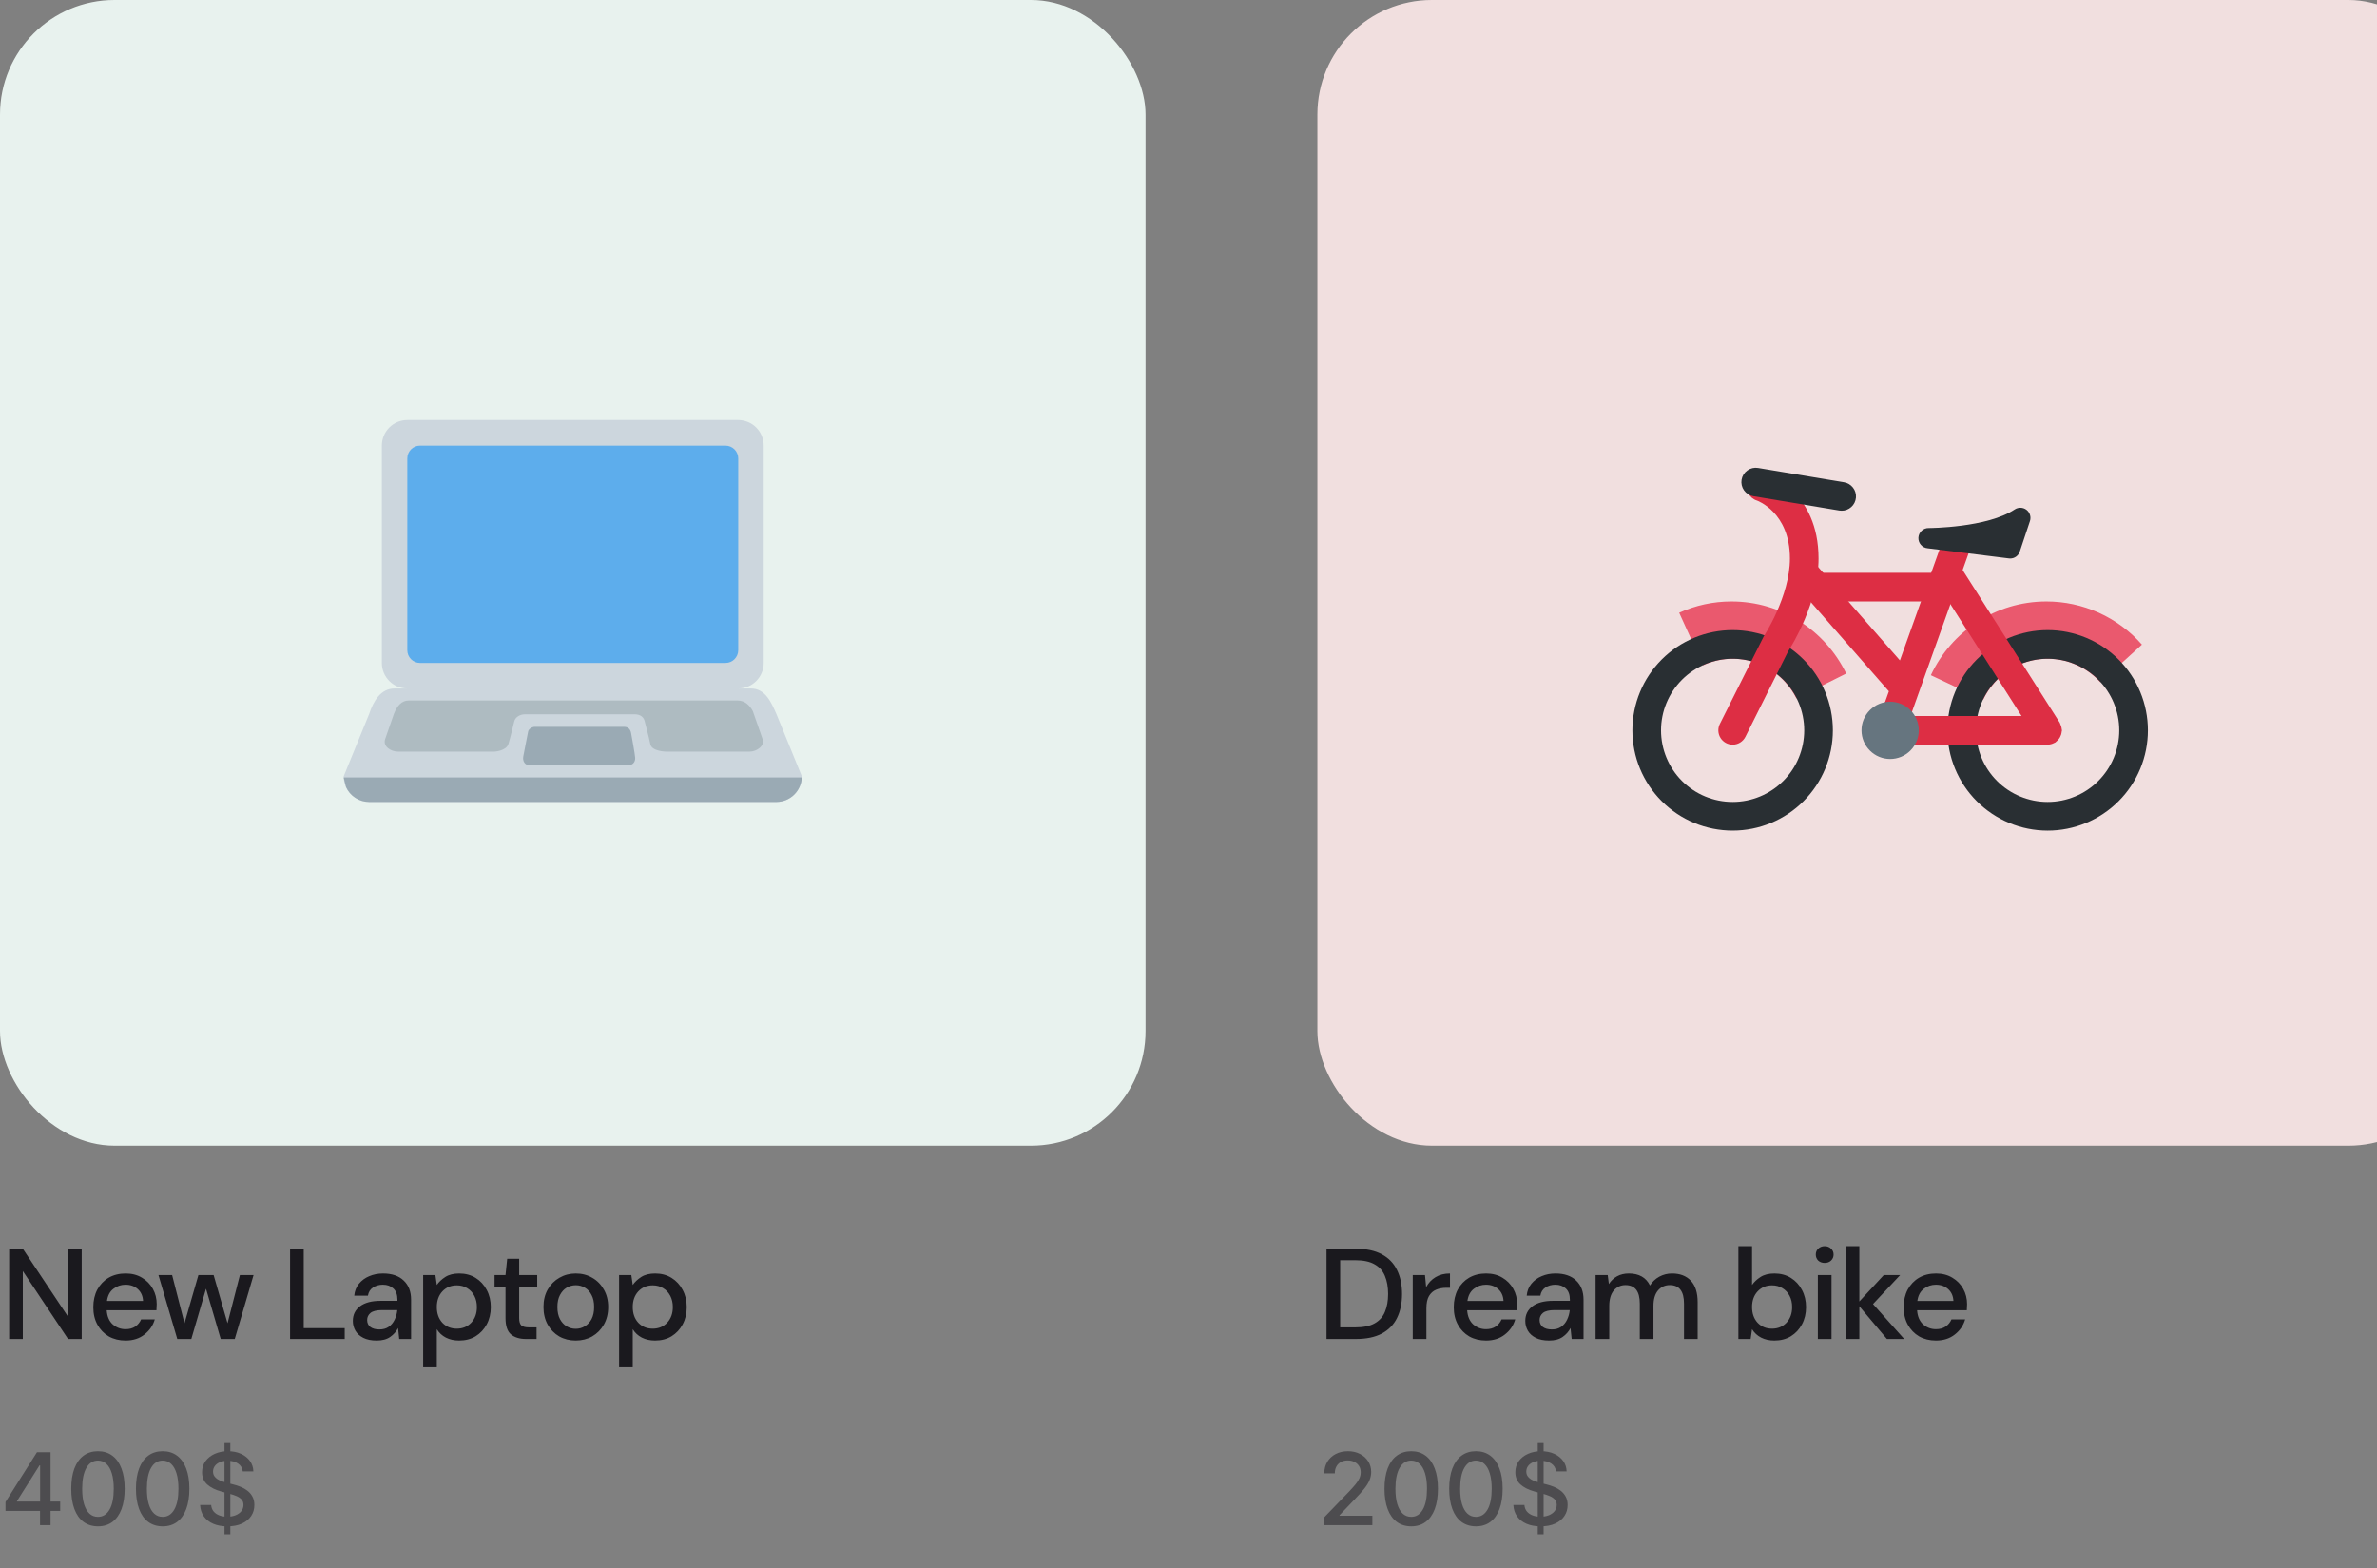 <svg width="332" height="219" viewBox="0 0 332 219" fill="none" xmlns="http://www.w3.org/2000/svg">
<rect x="0" y="0" width="332" height="219" fill="#808080" stroke="none"/>
<rect width="160" height="160" rx="16" fill="#E8F2EE"/>
<path d="M108.444 99.726C107.703 98.014 106.852 96.156 104.889 96.156H103.111C105.074 96.156 106.667 94.558 106.667 92.587V62.236C106.668 61.768 106.576 61.305 106.398 60.872C106.22 60.44 105.958 60.047 105.628 59.715C105.298 59.383 104.906 59.12 104.474 58.94C104.042 58.761 103.579 58.667 103.111 58.666H56.889C54.926 58.666 53.333 60.265 53.333 62.236V92.587C53.333 94.558 54.926 96.156 56.889 96.156H55.111C53.148 96.156 52.148 97.941 51.556 99.726L48 108.428C48 110.402 49.593 112 51.556 112H108.444C110.407 112 112 110.402 112 108.43L108.444 99.726Z" fill="#CCD6DD"/>
<path d="M48.015 108.578L48.025 108.679L48.328 109.909C48.608 110.531 49.062 111.059 49.634 111.429C50.207 111.8 50.874 111.998 51.556 112H108.445C109.363 111.997 110.244 111.639 110.904 111.001C111.564 110.363 111.952 109.495 111.986 108.578H48.015Z" fill="#9AAAB4"/>
<path d="M103.111 90.8C103.111 91.787 102.316 92.585 101.333 92.585H58.666C57.685 92.585 56.889 91.787 56.889 90.8V64.023C56.889 63.036 57.685 62.238 58.666 62.238H101.333C102.316 62.238 103.111 63.038 103.111 64.023V90.8Z" fill="#5DADEC"/>
<path d="M106.5 103.186L105.149 99.319C104.724 98.501 104.02 97.831 103.037 97.831H57.085C56.103 97.831 55.474 98.556 55.029 99.673L53.806 103.187C53.417 104.247 54.603 104.972 55.584 104.972H69.056C69.056 104.972 70.722 104.889 71.017 103.891C71.358 102.739 71.755 101.004 71.84 100.699C71.972 100.229 72.53 99.755 73.362 99.755H88.612C89.501 99.755 89.938 100.204 90.053 100.761C90.128 101.123 90.608 102.789 90.832 103.929C91.029 104.944 93.003 104.971 93.003 104.971H104.726C105.705 104.971 106.889 104.133 106.5 103.186Z" fill="#AEBBC1"/>
<path d="M87.778 106.868H73.945C73.278 106.868 72.988 106.258 73.084 105.668C73.18 105.079 73.723 102.48 73.765 102.178C73.806 101.874 74.252 101.511 74.697 101.511H87.168C87.696 101.511 88.039 101.801 88.146 102.381C88.251 102.962 88.683 105.298 88.716 105.831C88.75 106.366 88.416 106.868 87.778 106.868Z" fill="#9AAAB4"/>
<path d="M1.278 187V174.4H3.186L9.504 183.886V174.4H11.412V187H9.504L3.186 177.514V187H1.278ZM17.533 187.216C16.657 187.216 15.877 187.024 15.193 186.64C14.521 186.244 13.993 185.698 13.609 185.002C13.225 184.306 13.033 183.496 13.033 182.572C13.033 181.636 13.219 180.814 13.591 180.106C13.975 179.398 14.503 178.846 15.175 178.45C15.859 178.054 16.651 177.856 17.551 177.856C18.427 177.856 19.189 178.054 19.837 178.45C20.485 178.834 20.989 179.35 21.349 179.998C21.709 180.646 21.889 181.36 21.889 182.14C21.889 182.26 21.883 182.392 21.871 182.536C21.871 182.668 21.865 182.818 21.853 182.986H14.905C14.965 183.85 15.247 184.51 15.751 184.966C16.267 185.41 16.861 185.632 17.533 185.632C18.073 185.632 18.523 185.512 18.883 185.272C19.255 185.02 19.531 184.684 19.711 184.264H21.619C21.379 185.104 20.899 185.806 20.179 186.37C19.471 186.934 18.589 187.216 17.533 187.216ZM17.533 179.422C16.897 179.422 16.333 179.614 15.841 179.998C15.349 180.37 15.049 180.934 14.941 181.69H19.981C19.945 180.994 19.699 180.442 19.243 180.034C18.787 179.626 18.217 179.422 17.533 179.422ZM24.76 187L22.132 178.072H24.04L25.768 184.804L27.712 178.072H29.836L31.78 184.804L33.508 178.072H35.416L32.788 187H30.826L28.774 179.98L26.722 187H24.76ZM40.514 187V174.4H42.422V185.488H48.147V187H40.514ZM52.612 187.216C51.856 187.216 51.232 187.09 50.74 186.838C50.248 186.586 49.882 186.256 49.642 185.848C49.402 185.428 49.282 184.972 49.282 184.48C49.282 183.616 49.618 182.932 50.29 182.428C50.962 181.924 51.922 181.672 53.17 181.672H55.51V181.51C55.51 180.814 55.318 180.292 54.934 179.944C54.562 179.596 54.076 179.422 53.476 179.422C52.948 179.422 52.486 179.554 52.09 179.818C51.706 180.07 51.472 180.448 51.388 180.952H49.48C49.54 180.304 49.756 179.752 50.128 179.296C50.512 178.828 50.992 178.474 51.568 178.234C52.156 177.982 52.798 177.856 53.494 177.856C54.742 177.856 55.708 178.186 56.392 178.846C57.076 179.494 57.418 180.382 57.418 181.51V187H55.762L55.6 185.47C55.348 185.962 54.982 186.376 54.502 186.712C54.022 187.048 53.392 187.216 52.612 187.216ZM52.99 185.668C53.506 185.668 53.938 185.548 54.286 185.308C54.646 185.056 54.922 184.726 55.114 184.318C55.318 183.91 55.444 183.46 55.492 182.968H53.368C52.612 182.968 52.072 183.1 51.748 183.364C51.436 183.628 51.28 183.958 51.28 184.354C51.28 184.762 51.43 185.086 51.73 185.326C52.042 185.554 52.462 185.668 52.99 185.668ZM59.103 190.96V178.072H60.813L61.011 179.458C61.299 179.038 61.695 178.666 62.199 178.342C62.703 178.018 63.351 177.856 64.143 177.856C65.007 177.856 65.769 178.06 66.429 178.468C67.089 178.876 67.605 179.434 67.977 180.142C68.361 180.85 68.553 181.654 68.553 182.554C68.553 183.454 68.361 184.258 67.977 184.966C67.605 185.662 67.089 186.214 66.429 186.622C65.769 187.018 65.001 187.216 64.125 187.216C63.429 187.216 62.811 187.078 62.271 186.802C61.743 186.526 61.323 186.136 61.011 185.632V190.96H59.103ZM63.801 185.56C64.617 185.56 65.289 185.284 65.817 184.732C66.345 184.168 66.609 183.436 66.609 182.536C66.609 181.948 66.489 181.426 66.249 180.97C66.009 180.514 65.679 180.16 65.259 179.908C64.839 179.644 64.353 179.512 63.801 179.512C62.985 179.512 62.313 179.794 61.785 180.358C61.269 180.922 61.011 181.648 61.011 182.536C61.011 183.436 61.269 184.168 61.785 184.732C62.313 185.284 62.985 185.56 63.801 185.56ZM73.469 187C72.593 187 71.897 186.79 71.381 186.37C70.865 185.938 70.607 185.176 70.607 184.084V179.674H69.077V178.072H70.607L70.841 175.804H72.515V178.072H75.035V179.674H72.515V184.084C72.515 184.576 72.617 184.918 72.821 185.11C73.037 185.29 73.403 185.38 73.919 185.38H74.945V187H73.469ZM80.41 187.216C79.558 187.216 78.79 187.024 78.106 186.64C77.434 186.244 76.9 185.698 76.504 185.002C76.108 184.294 75.91 183.472 75.91 182.536C75.91 181.6 76.108 180.784 76.504 180.088C76.912 179.38 77.458 178.834 78.142 178.45C78.826 178.054 79.588 177.856 80.428 177.856C81.28 177.856 82.042 178.054 82.714 178.45C83.398 178.834 83.938 179.38 84.334 180.088C84.742 180.784 84.946 181.6 84.946 182.536C84.946 183.472 84.742 184.294 84.334 185.002C83.938 185.698 83.398 186.244 82.714 186.64C82.03 187.024 81.262 187.216 80.41 187.216ZM80.41 185.578C80.866 185.578 81.286 185.464 81.67 185.236C82.066 185.008 82.384 184.672 82.624 184.228C82.864 183.772 82.984 183.208 82.984 182.536C82.984 181.864 82.864 181.306 82.624 180.862C82.396 180.406 82.084 180.064 81.688 179.836C81.304 179.608 80.884 179.494 80.428 179.494C79.972 179.494 79.546 179.608 79.15 179.836C78.766 180.064 78.454 180.406 78.214 180.862C77.974 181.306 77.854 181.864 77.854 182.536C77.854 183.208 77.974 183.772 78.214 184.228C78.454 184.672 78.766 185.008 79.15 185.236C79.534 185.464 79.954 185.578 80.41 185.578ZM86.469 190.96V178.072H88.179L88.377 179.458C88.665 179.038 89.061 178.666 89.565 178.342C90.069 178.018 90.717 177.856 91.509 177.856C92.373 177.856 93.135 178.06 93.795 178.468C94.455 178.876 94.971 179.434 95.343 180.142C95.727 180.85 95.919 181.654 95.919 182.554C95.919 183.454 95.727 184.258 95.343 184.966C94.971 185.662 94.455 186.214 93.795 186.622C93.135 187.018 92.367 187.216 91.491 187.216C90.795 187.216 90.177 187.078 89.637 186.802C89.109 186.526 88.689 186.136 88.377 185.632V190.96H86.469ZM91.167 185.56C91.983 185.56 92.655 185.284 93.183 184.732C93.711 184.168 93.975 183.436 93.975 182.536C93.975 181.948 93.855 181.426 93.615 180.97C93.375 180.514 93.045 180.16 92.625 179.908C92.205 179.644 91.719 179.512 91.167 179.512C90.351 179.512 89.679 179.794 89.151 180.358C88.635 180.922 88.377 181.648 88.377 182.536C88.377 183.436 88.635 184.168 89.151 184.732C89.679 185.284 90.351 185.56 91.167 185.56Z" fill="#1A191E"/>
<path d="M0.766 211.011V209.768L5.165 202.818H6.145V204.648H5.523L2.376 209.629V209.709H8.407V211.011H0.766ZM5.593 213V210.634L5.603 210.067V202.818H7.06V213H5.593ZM13.684 213.169C12.899 213.166 12.228 212.959 11.671 212.548C11.114 212.137 10.688 211.538 10.393 210.753C10.098 209.967 9.951 209.021 9.951 207.914C9.951 206.81 10.098 205.867 10.393 205.085C10.691 204.303 11.119 203.706 11.676 203.295C12.236 202.884 12.905 202.679 13.684 202.679C14.463 202.679 15.131 202.886 15.688 203.3C16.245 203.711 16.671 204.308 16.966 205.09C17.264 205.869 17.413 206.81 17.413 207.914C17.413 209.024 17.265 209.972 16.971 210.758C16.675 211.54 16.25 212.138 15.693 212.553C15.136 212.964 14.466 213.169 13.684 213.169ZM13.684 211.842C14.374 211.842 14.912 211.505 15.3 210.832C15.691 210.16 15.887 209.187 15.887 207.914C15.887 207.069 15.797 206.355 15.618 205.771C15.443 205.185 15.189 204.741 14.858 204.439C14.53 204.134 14.138 203.982 13.684 203.982C12.998 203.982 12.46 204.32 12.069 204.996C11.677 205.672 11.48 206.645 11.477 207.914C11.477 208.763 11.565 209.48 11.74 210.067C11.919 210.65 12.173 211.093 12.501 211.394C12.829 211.692 13.224 211.842 13.684 211.842ZM22.721 213.169C21.936 213.166 21.265 212.959 20.708 212.548C20.151 212.137 19.725 211.538 19.43 210.753C19.135 209.967 18.988 209.021 18.988 207.914C18.988 206.81 19.135 205.867 19.43 205.085C19.729 204.303 20.156 203.706 20.713 203.295C21.273 202.884 21.942 202.679 22.721 202.679C23.5 202.679 24.168 202.886 24.725 203.3C25.282 203.711 25.708 204.308 26.003 205.09C26.301 205.869 26.45 206.81 26.45 207.914C26.45 209.024 26.303 209.972 26.008 210.758C25.713 211.54 25.287 212.138 24.73 212.553C24.173 212.964 23.504 213.169 22.721 213.169ZM22.721 211.842C23.411 211.842 23.949 211.505 24.337 210.832C24.728 210.16 24.924 209.187 24.924 207.914C24.924 207.069 24.834 206.355 24.655 205.771C24.48 205.185 24.226 204.741 23.895 204.439C23.567 204.134 23.175 203.982 22.721 203.982C22.035 203.982 21.497 204.32 21.106 204.996C20.715 205.672 20.517 206.645 20.514 207.914C20.514 208.763 20.602 209.48 20.777 210.067C20.956 210.65 21.21 211.093 21.538 211.394C21.866 211.692 22.261 211.842 22.721 211.842ZM31.356 214.273V201.545H32.171V214.273H31.356ZM33.906 205.493C33.853 205.022 33.635 204.658 33.25 204.399C32.865 204.137 32.382 204.006 31.798 204.006C31.381 204.006 31.019 204.073 30.715 204.205C30.41 204.335 30.173 204.513 30.004 204.742C29.838 204.968 29.755 205.224 29.755 205.513C29.755 205.755 29.811 205.964 29.924 206.139C30.04 206.315 30.191 206.462 30.376 206.582C30.565 206.698 30.767 206.795 30.983 206.875C31.198 206.951 31.405 207.014 31.604 207.064L32.599 207.322C32.923 207.402 33.257 207.51 33.598 207.646C33.939 207.781 34.256 207.96 34.548 208.183C34.839 208.405 35.075 208.68 35.254 209.008C35.436 209.336 35.527 209.729 35.527 210.186C35.527 210.763 35.378 211.275 35.08 211.722C34.785 212.17 34.355 212.523 33.792 212.781C33.232 213.04 32.554 213.169 31.759 213.169C30.996 213.169 30.337 213.048 29.78 212.806C29.223 212.564 28.787 212.221 28.472 211.777C28.157 211.33 27.983 210.799 27.95 210.186H29.491C29.521 210.554 29.641 210.861 29.849 211.106C30.062 211.348 30.332 211.528 30.66 211.648C30.991 211.764 31.354 211.822 31.749 211.822C32.183 211.822 32.569 211.754 32.907 211.618C33.248 211.479 33.517 211.286 33.712 211.041C33.908 210.793 34.006 210.503 34.006 210.171C34.006 209.87 33.919 209.623 33.747 209.43C33.578 209.238 33.348 209.079 33.056 208.953C32.768 208.827 32.441 208.716 32.077 208.62L30.874 208.292C30.058 208.07 29.412 207.743 28.935 207.312C28.461 206.882 28.224 206.312 28.224 205.602C28.224 205.016 28.383 204.504 28.701 204.066C29.019 203.629 29.45 203.289 29.994 203.047C30.537 202.802 31.15 202.679 31.833 202.679C32.523 202.679 33.131 202.8 33.658 203.042C34.188 203.284 34.606 203.617 34.91 204.041C35.215 204.462 35.374 204.946 35.388 205.493H33.906Z" fill="#1A191E" fill-opacity="0.5"/>
<rect x="184" width="160" height="160" rx="16" fill="#F1DFDF"/>
<g clip-path="url(#clip0_722_1953)">
<path d="M242 92C245.914 92 249.266 94.27 250.91 97.544L257.864 94.066C254.976 88.116 248.892 84 241.832 84C239.315 84.001 236.827 84.537 234.534 85.574L237.87 92.914C239.165 92.317 240.574 92.005 242 92ZM286 92C288.934 92 291.544 93.286 293.376 95.296L299.17 90.026C297.502 88.132 295.45 86.615 293.15 85.576C290.851 84.537 288.356 84 285.832 84C278.68 84 272.528 88.222 269.686 94.3L276.982 97.744C278.586 94.36 282.006 92 286 92Z" fill="#EA596E"/>
<path d="M242 88C240.161 88 238.341 88.362 236.642 89.066C234.944 89.769 233.401 90.8 232.101 92.1C230.8 93.4 229.769 94.944 229.066 96.642C228.362 98.341 228 100.161 228 102C228 103.839 228.362 105.659 229.066 107.358C229.769 109.056 230.8 110.599 232.101 111.899C233.401 113.2 234.944 114.231 236.642 114.934C238.341 115.638 240.161 116 242 116C245.713 116 249.274 114.525 251.899 111.899C254.525 109.274 256 105.713 256 102C256 98.287 254.525 94.726 251.899 92.1C249.274 89.475 245.713 88 242 88ZM242 112C239.348 112 236.804 110.946 234.929 109.071C233.054 107.196 232 104.652 232 102C232 99.348 233.054 96.804 234.929 94.929C236.804 93.054 239.348 92 242 92C244.652 92 247.196 93.054 249.071 94.929C250.946 96.804 252 99.348 252 102C252 104.652 250.946 107.196 249.071 109.071C247.196 110.946 244.652 112 242 112ZM286 88C282.287 88 278.726 89.476 276.1 92.102C273.475 94.727 272 98.289 272 102.002C272 105.715 273.476 109.276 276.102 111.902C278.727 114.527 282.289 116.002 286.002 116.002C287.841 116.002 289.661 115.64 291.36 114.936C293.059 114.232 294.602 113.201 295.902 111.9C297.202 110.6 298.233 109.057 298.937 107.358C299.64 105.659 300.002 103.839 300.002 102C300.002 100.161 299.64 98.341 298.936 96.642C298.232 94.944 297.201 93.4 295.9 92.1C294.6 90.8 293.057 89.769 291.358 89.065C289.659 88.362 287.839 88 286 88ZM286 112C283.348 112 280.804 110.946 278.929 109.071C277.054 107.196 276 104.652 276 102C276 99.348 277.054 96.804 278.929 94.929C280.804 93.054 283.348 92 286 92C288.652 92 291.196 93.054 293.071 94.929C294.946 96.804 296 99.348 296 102C296 104.652 294.946 107.196 293.071 109.071C291.196 110.946 288.652 112 286 112Z" fill="#292F33"/>
<path d="M287.968 101.844C287.955 101.71 287.928 101.577 287.888 101.448C287.853 101.32 287.805 101.195 287.746 101.076C287.72 101.028 287.716 100.972 287.688 100.926L273.688 78.926C273.547 78.704 273.364 78.513 273.149 78.362C272.933 78.211 272.691 78.104 272.434 78.047C272.178 77.99 271.913 77.984 271.654 78.029C271.395 78.075 271.148 78.171 270.926 78.312C270.647 78.494 270.418 78.745 270.263 79.04C270.107 79.335 270.029 79.665 270.036 79.998H252C251.47 79.998 250.961 80.209 250.586 80.584C250.211 80.959 250 81.468 250 81.998C250 82.528 250.211 83.037 250.586 83.412C250.961 83.787 251.47 83.998 252 83.998H272C272.054 83.998 272.1 83.97 272.154 83.966L282.356 100H264C263.47 100 262.961 100.211 262.586 100.586C262.211 100.961 262 101.47 262 102C262 102.53 262.211 103.039 262.586 103.414C262.961 103.789 263.47 104 264 104H286.002C286.309 103.993 286.61 103.917 286.882 103.776C286.944 103.742 287.014 103.728 287.076 103.688C287.136 103.648 287.172 103.586 287.226 103.544C287.433 103.383 287.604 103.181 287.728 102.95C287.788 102.838 287.838 102.73 287.878 102.606C287.919 102.475 287.945 102.34 287.958 102.204C287.966 102.132 288 102.072 288 102C288 101.946 287.972 101.898 287.968 101.844Z" fill="#DD2E44"/>
<path d="M271.162 76L265.364 92.234L253.506 78.684C253.334 78.483 253.124 78.318 252.888 78.199C252.651 78.08 252.394 78.009 252.13 77.99C251.866 77.971 251.601 78.004 251.351 78.088C251.1 78.172 250.868 78.305 250.669 78.479C250.47 78.653 250.308 78.865 250.191 79.103C250.075 79.34 250.006 79.599 249.99 79.862C249.974 80.126 250.01 80.391 250.097 80.641C250.184 80.891 250.319 81.121 250.496 81.318L263.824 96.548L262.116 101.328C261.938 101.828 261.965 102.378 262.192 102.857C262.42 103.336 262.828 103.706 263.328 103.884C263.828 104.062 264.378 104.035 264.857 103.807C265.336 103.58 265.706 103.172 265.884 102.672L275.41 76H271.162Z" fill="#DD2E44"/>
<path d="M242 104C241.659 104 241.324 103.912 241.027 103.746C240.73 103.58 240.48 103.34 240.301 103.05C240.122 102.761 240.02 102.43 240.005 102.09C239.99 101.749 240.062 101.411 240.214 101.106L246.338 88.894C246.372 88.838 250 83.302 250 78C250 71.516 245.414 69.914 245.368 69.898C245.116 69.818 244.882 69.688 244.68 69.516C244.478 69.344 244.312 69.135 244.193 68.898C244.073 68.662 244.001 68.405 243.981 68.14C243.962 67.876 243.995 67.611 244.079 67.36C244.162 67.108 244.295 66.876 244.47 66.677C244.644 66.477 244.856 66.314 245.094 66.198C245.331 66.081 245.59 66.012 245.854 65.996C246.119 65.98 246.384 66.017 246.634 66.104C246.934 66.204 254 68.666 254 78C254 84.136 250.328 90.084 249.738 90.994L243.79 102.892C243.625 103.225 243.369 103.506 243.053 103.702C242.737 103.897 242.372 104.001 242 104Z" fill="#DD2E44"/>
<path d="M257.224 71.326C257.113 71.326 257.003 71.317 256.894 71.298L244.894 69.298C244.371 69.211 243.903 68.919 243.595 68.487C243.287 68.056 243.163 67.519 243.25 66.996C243.337 66.473 243.629 66.005 244.06 65.697C244.492 65.389 245.029 65.265 245.552 65.352L257.552 67.352C258.048 67.433 258.496 67.698 258.806 68.094C259.116 68.49 259.265 68.989 259.224 69.49C259.182 69.992 258.954 70.459 258.583 70.799C258.212 71.14 257.727 71.328 257.224 71.326ZM280.766 78C280.706 78 280.647 77.996 280.588 77.988L269.244 76.572C268.875 76.541 268.533 76.367 268.29 76.087C268.048 75.807 267.925 75.443 267.948 75.074C267.971 74.704 268.137 74.358 268.412 74.11C268.687 73.862 269.048 73.731 269.418 73.746C269.5 73.746 277.552 73.71 281.396 71.148C281.642 70.985 281.933 70.902 282.228 70.912C282.523 70.921 282.808 71.022 283.044 71.2C283.278 71.38 283.45 71.629 283.536 71.911C283.622 72.194 283.619 72.496 283.526 72.776L282.108 77.03C282.015 77.312 281.835 77.558 281.594 77.733C281.353 77.907 281.063 78.001 280.766 78Z" fill="#292F33"/>
<path d="M268 102C268 103.061 267.579 104.078 266.828 104.828C266.078 105.579 265.061 106 264 106C262.939 106 261.922 105.579 261.172 104.828C260.421 104.078 260 103.061 260 102C260 100.939 260.421 99.922 261.172 99.172C261.922 98.421 262.939 98 264 98C265.061 98 266.078 98.421 266.828 99.172C267.579 99.922 268 100.939 268 102Z" fill="#66757F"/>
</g>
<path d="M185.278 187V174.4H189.364C190.84 174.4 192.052 174.658 193 175.174C193.96 175.69 194.668 176.422 195.124 177.37C195.592 178.306 195.826 179.422 195.826 180.718C195.826 182.002 195.592 183.118 195.124 184.066C194.668 185.002 193.96 185.728 193 186.244C192.052 186.748 190.84 187 189.364 187H185.278ZM187.186 185.38H189.292C190.432 185.38 191.332 185.194 191.992 184.822C192.664 184.45 193.144 183.916 193.432 183.22C193.732 182.524 193.882 181.69 193.882 180.718C193.882 179.746 193.732 178.906 193.432 178.198C193.144 177.49 192.664 176.95 191.992 176.578C191.332 176.194 190.432 176.002 189.292 176.002H187.186V185.38ZM197.322 187V178.072H199.032L199.194 179.764C199.506 179.176 199.938 178.714 200.49 178.378C201.054 178.03 201.732 177.856 202.524 177.856V179.854H202.002C201.474 179.854 201 179.944 200.58 180.124C200.172 180.292 199.842 180.586 199.59 181.006C199.35 181.414 199.23 181.984 199.23 182.716V187H197.322ZM207.55 187.216C206.674 187.216 205.894 187.024 205.21 186.64C204.538 186.244 204.01 185.698 203.626 185.002C203.242 184.306 203.05 183.496 203.05 182.572C203.05 181.636 203.236 180.814 203.608 180.106C203.992 179.398 204.52 178.846 205.192 178.45C205.876 178.054 206.668 177.856 207.568 177.856C208.444 177.856 209.206 178.054 209.854 178.45C210.502 178.834 211.006 179.35 211.366 179.998C211.726 180.646 211.906 181.36 211.906 182.14C211.906 182.26 211.9 182.392 211.888 182.536C211.888 182.668 211.882 182.818 211.87 182.986H204.922C204.982 183.85 205.264 184.51 205.768 184.966C206.284 185.41 206.878 185.632 207.55 185.632C208.09 185.632 208.54 185.512 208.9 185.272C209.272 185.02 209.548 184.684 209.728 184.264H211.636C211.396 185.104 210.916 185.806 210.196 186.37C209.488 186.934 208.606 187.216 207.55 187.216ZM207.55 179.422C206.914 179.422 206.35 179.614 205.858 179.998C205.366 180.37 205.066 180.934 204.958 181.69H209.998C209.962 180.994 209.716 180.442 209.26 180.034C208.804 179.626 208.234 179.422 207.55 179.422ZM216.37 187.216C215.614 187.216 214.99 187.09 214.498 186.838C214.006 186.586 213.64 186.256 213.4 185.848C213.16 185.428 213.04 184.972 213.04 184.48C213.04 183.616 213.376 182.932 214.048 182.428C214.72 181.924 215.68 181.672 216.928 181.672H219.268V181.51C219.268 180.814 219.076 180.292 218.692 179.944C218.32 179.596 217.834 179.422 217.234 179.422C216.706 179.422 216.244 179.554 215.848 179.818C215.464 180.07 215.23 180.448 215.146 180.952H213.238C213.298 180.304 213.514 179.752 213.886 179.296C214.27 178.828 214.75 178.474 215.326 178.234C215.914 177.982 216.556 177.856 217.252 177.856C218.5 177.856 219.466 178.186 220.15 178.846C220.834 179.494 221.176 180.382 221.176 181.51V187H219.52L219.358 185.47C219.106 185.962 218.74 186.376 218.26 186.712C217.78 187.048 217.15 187.216 216.37 187.216ZM216.748 185.668C217.264 185.668 217.696 185.548 218.044 185.308C218.404 185.056 218.68 184.726 218.872 184.318C219.076 183.91 219.202 183.46 219.25 182.968H217.126C216.37 182.968 215.83 183.1 215.506 183.364C215.194 183.628 215.038 183.958 215.038 184.354C215.038 184.762 215.188 185.086 215.488 185.326C215.8 185.554 216.22 185.668 216.748 185.668ZM222.86 187V178.072H224.552L224.714 179.332C225.002 178.876 225.38 178.516 225.848 178.252C226.328 177.988 226.88 177.856 227.504 177.856C228.92 177.856 229.904 178.414 230.456 179.53C230.78 179.014 231.212 178.606 231.752 178.306C232.304 178.006 232.898 177.856 233.534 177.856C234.65 177.856 235.526 178.192 236.162 178.864C236.798 179.536 237.116 180.538 237.116 181.87V187H235.208V182.068C235.208 180.34 234.548 179.476 233.228 179.476C232.556 179.476 232.004 179.728 231.572 180.232C231.152 180.736 230.942 181.456 230.942 182.392V187H229.034V182.068C229.034 180.34 228.368 179.476 227.036 179.476C226.376 179.476 225.83 179.728 225.398 180.232C224.978 180.736 224.768 181.456 224.768 182.392V187H222.86ZM247.826 187.216C247.13 187.216 246.512 187.078 245.972 186.802C245.444 186.526 245.024 186.136 244.712 185.632L244.514 187H242.804V174.04H244.712V179.458C245 179.038 245.396 178.666 245.9 178.342C246.404 178.018 247.052 177.856 247.844 177.856C248.708 177.856 249.47 178.06 250.13 178.468C250.79 178.876 251.306 179.434 251.678 180.142C252.062 180.85 252.254 181.654 252.254 182.554C252.254 183.454 252.062 184.258 251.678 184.966C251.306 185.662 250.79 186.214 250.13 186.622C249.47 187.018 248.702 187.216 247.826 187.216ZM247.502 185.56C248.318 185.56 248.99 185.284 249.518 184.732C250.046 184.168 250.31 183.436 250.31 182.536C250.31 181.948 250.19 181.426 249.95 180.97C249.71 180.514 249.38 180.16 248.96 179.908C248.54 179.644 248.054 179.512 247.502 179.512C246.686 179.512 246.014 179.794 245.486 180.358C244.97 180.922 244.712 181.648 244.712 182.536C244.712 183.436 244.97 184.168 245.486 184.732C246.014 185.284 246.686 185.56 247.502 185.56ZM254.858 176.38C254.498 176.38 254.198 176.272 253.958 176.056C253.73 175.828 253.616 175.546 253.616 175.21C253.616 174.874 253.73 174.598 253.958 174.382C254.198 174.154 254.498 174.04 254.858 174.04C255.218 174.04 255.512 174.154 255.74 174.382C255.98 174.598 256.1 174.874 256.1 175.21C256.1 175.546 255.98 175.828 255.74 176.056C255.512 176.272 255.218 176.38 254.858 176.38ZM253.904 187V178.072H255.812V187H253.904ZM257.79 187V174.04H259.698V181.762L263.118 178.072H265.404L261.606 182.122L265.962 187H263.55L259.698 182.428V187H257.79ZM270.391 187.216C269.515 187.216 268.735 187.024 268.051 186.64C267.379 186.244 266.851 185.698 266.467 185.002C266.083 184.306 265.891 183.496 265.891 182.572C265.891 181.636 266.077 180.814 266.449 180.106C266.833 179.398 267.361 178.846 268.033 178.45C268.717 178.054 269.509 177.856 270.409 177.856C271.285 177.856 272.047 178.054 272.695 178.45C273.343 178.834 273.847 179.35 274.207 179.998C274.567 180.646 274.747 181.36 274.747 182.14C274.747 182.26 274.741 182.392 274.729 182.536C274.729 182.668 274.723 182.818 274.711 182.986H267.763C267.823 183.85 268.105 184.51 268.609 184.966C269.125 185.41 269.719 185.632 270.391 185.632C270.931 185.632 271.381 185.512 271.741 185.272C272.113 185.02 272.389 184.684 272.569 184.264H274.477C274.237 185.104 273.757 185.806 273.037 186.37C272.329 186.934 271.447 187.216 270.391 187.216ZM270.391 179.422C269.755 179.422 269.191 179.614 268.699 179.998C268.207 180.37 267.907 180.934 267.799 181.69H272.839C272.803 180.994 272.557 180.442 272.101 180.034C271.645 179.626 271.075 179.422 270.391 179.422Z" fill="#1A191E"/>
<path d="M184.979 213V211.886L188.425 208.317C188.793 207.929 189.096 207.589 189.335 207.298C189.576 207.003 189.757 206.723 189.876 206.457C189.996 206.192 190.055 205.911 190.055 205.612C190.055 205.274 189.976 204.982 189.817 204.737C189.658 204.489 189.441 204.298 189.165 204.165C188.89 204.03 188.58 203.962 188.236 203.962C187.871 203.962 187.553 204.036 187.281 204.185C187.009 204.335 186.801 204.545 186.655 204.817C186.509 205.089 186.436 205.407 186.436 205.771H184.969C184.969 205.152 185.112 204.61 185.397 204.146C185.682 203.682 186.073 203.322 186.57 203.067C187.067 202.808 187.633 202.679 188.266 202.679C188.905 202.679 189.469 202.807 189.956 203.062C190.446 203.314 190.829 203.658 191.104 204.096C191.379 204.53 191.517 205.021 191.517 205.567C191.517 205.945 191.446 206.315 191.303 206.676C191.164 207.037 190.92 207.44 190.572 207.884C190.224 208.325 189.741 208.86 189.121 209.49L187.097 211.608V211.683H191.681V213H184.979ZM197.11 213.169C196.325 213.166 195.653 212.959 195.097 212.548C194.54 212.137 194.114 211.538 193.819 210.753C193.524 209.967 193.376 209.021 193.376 207.914C193.376 206.81 193.524 205.867 193.819 205.085C194.117 204.303 194.545 203.706 195.102 203.295C195.662 202.884 196.331 202.679 197.11 202.679C197.889 202.679 198.557 202.886 199.114 203.3C199.67 203.711 200.096 204.308 200.391 205.09C200.69 205.869 200.839 206.81 200.839 207.914C200.839 209.024 200.691 209.972 200.396 210.758C200.101 211.54 199.675 212.138 199.119 212.553C198.562 212.964 197.892 213.169 197.11 213.169ZM197.11 211.842C197.799 211.842 198.338 211.505 198.726 210.832C199.117 210.16 199.312 209.187 199.312 207.914C199.312 207.069 199.223 206.355 199.044 205.771C198.868 205.185 198.615 204.741 198.283 204.439C197.955 204.134 197.564 203.982 197.11 203.982C196.424 203.982 195.885 204.32 195.494 204.996C195.103 205.672 194.906 206.645 194.903 207.914C194.903 208.763 194.991 209.48 195.166 210.067C195.345 210.65 195.599 211.093 195.927 211.394C196.255 211.692 196.649 211.842 197.11 211.842ZM206.147 213.169C205.362 213.166 204.691 212.959 204.134 212.548C203.577 212.137 203.151 211.538 202.856 210.753C202.561 209.967 202.414 209.021 202.414 207.914C202.414 206.81 202.561 205.867 202.856 205.085C203.154 204.303 203.582 203.706 204.139 203.295C204.699 202.884 205.368 202.679 206.147 202.679C206.926 202.679 207.594 202.886 208.151 203.3C208.708 203.711 209.133 204.308 209.428 205.09C209.727 205.869 209.876 206.81 209.876 207.914C209.876 209.024 209.728 209.972 209.433 210.758C209.138 211.54 208.713 212.138 208.156 212.553C207.599 212.964 206.929 213.169 206.147 213.169ZM206.147 211.842C206.837 211.842 207.375 211.505 207.763 210.832C208.154 210.16 208.35 209.187 208.35 207.914C208.35 207.069 208.26 206.355 208.081 205.771C207.905 205.185 207.652 204.741 207.32 204.439C206.992 204.134 206.601 203.982 206.147 203.982C205.461 203.982 204.923 204.32 204.531 204.996C204.14 205.672 203.943 206.645 203.94 207.914C203.94 208.763 204.028 209.48 204.203 210.067C204.382 210.65 204.636 211.093 204.964 211.394C205.292 211.692 205.686 211.842 206.147 211.842ZM214.782 214.273V201.545H215.597V214.273H214.782ZM217.332 205.493C217.279 205.022 217.06 204.658 216.676 204.399C216.291 204.137 215.807 204.006 215.224 204.006C214.806 204.006 214.445 204.073 214.14 204.205C213.835 204.335 213.598 204.513 213.429 204.742C213.264 204.968 213.181 205.224 213.181 205.513C213.181 205.755 213.237 205.964 213.35 206.139C213.466 206.315 213.617 206.462 213.802 206.582C213.991 206.698 214.193 206.795 214.409 206.875C214.624 206.951 214.831 207.014 215.03 207.064L216.025 207.322C216.349 207.402 216.682 207.51 217.024 207.646C217.365 207.781 217.682 207.96 217.973 208.183C218.265 208.405 218.5 208.68 218.679 209.008C218.862 209.336 218.953 209.729 218.953 210.186C218.953 210.763 218.804 211.275 218.505 211.722C218.21 212.17 217.781 212.523 217.218 212.781C216.658 213.04 215.98 213.169 215.184 213.169C214.422 213.169 213.762 213.048 213.206 212.806C212.649 212.564 212.213 212.221 211.898 211.777C211.583 211.33 211.409 210.799 211.376 210.186H212.917C212.947 210.554 213.066 210.861 213.275 211.106C213.487 211.348 213.757 211.528 214.086 211.648C214.417 211.764 214.78 211.822 215.174 211.822C215.609 211.822 215.995 211.754 216.333 211.618C216.674 211.479 216.943 211.286 217.138 211.041C217.334 210.793 217.431 210.503 217.431 210.171C217.431 209.87 217.345 209.623 217.173 209.43C217.004 209.238 216.774 209.079 216.482 208.953C216.194 208.827 215.867 208.716 215.502 208.62L214.299 208.292C213.484 208.07 212.838 207.743 212.36 207.312C211.886 206.882 211.65 206.312 211.65 205.602C211.65 205.016 211.809 204.504 212.127 204.066C212.445 203.629 212.876 203.289 213.419 203.047C213.963 202.802 214.576 202.679 215.259 202.679C215.948 202.679 216.556 202.8 217.083 203.042C217.614 203.284 218.031 203.617 218.336 204.041C218.641 204.462 218.8 204.946 218.814 205.493H217.332Z" fill="#1A191E" fill-opacity="0.5"/>
<defs>
<clipPath id="clip0_722_1953">
<rect width="72" height="72" fill="white" transform="translate(228 44)"/>
</clipPath>
</defs>
</svg>
